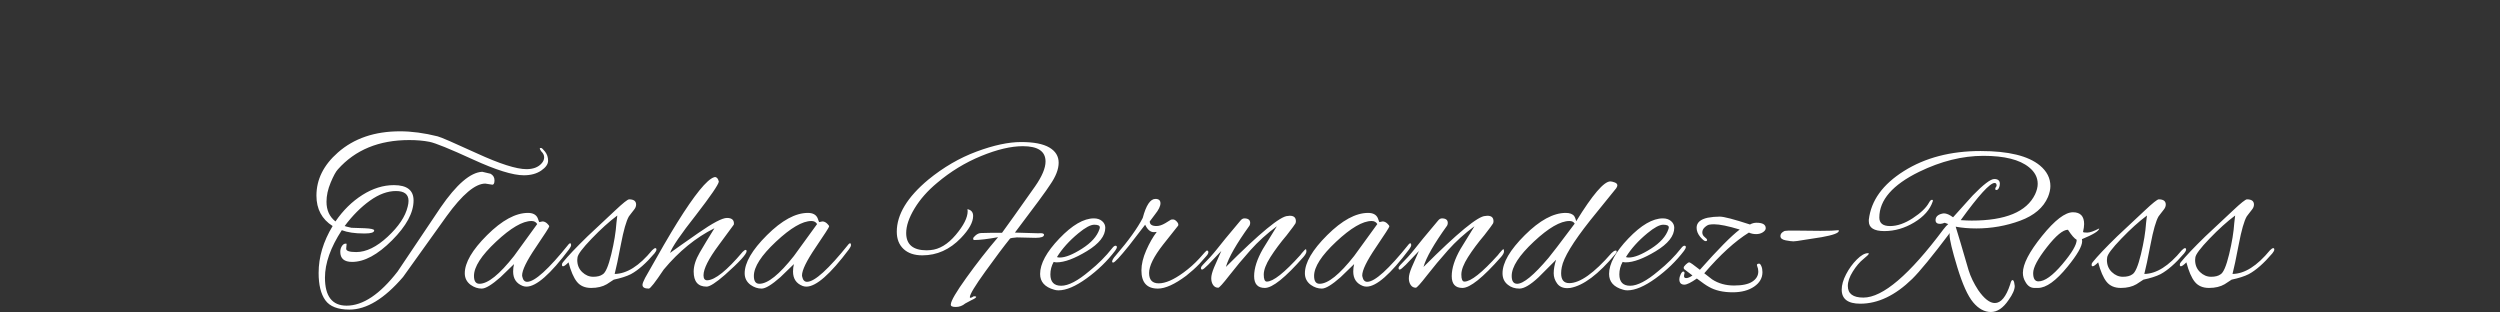 <?xml version="1.0"?>
<svg version="1.1" xmlns="http://www.w3.org/2000/svg" width="400px" height="50px" style=""><rect width="100%" height="100%" fill="#333333" stroke="none"/><path fill="#ffffff" d="M50.98,43.655q0-3.78,2.24-7.49q-2.59-1.645-2.59-4.865q0-3.885,3.43-6.895q3.85-3.395,9.94-3.395q2.8,0,6.02,0.805q0.735,0.175,6.265,2.712t7.945,2.538q1.61,0,2.415-0.91q0.42-0.455,0.42-0.98t-0.455-0.945q-0.245-0.35-0.245-0.455t0.193-0.105t0.665,0.613t0.472,1.435t-1.103,1.575t-2.783,0.752q-2.625,0-8.155-2.538t-6.947-2.817t-3.237-0.28q-7.245,0-11.41,4.69q-0.49,0.525-1.155,2.118t-0.665,3.062q0,2.03,1.435,3.15q1.82-2.66,4.305-4.235t5.04-1.575q3.15,0,3.15,2.45q0,2.94-3.447,6.388t-6.388,3.447q-1.89,0-1.89-1.61q0-0.56,0.297-0.98t0.718-0.315l-0.07,0.805q0,0.525,1.61,0.525q2.38,0,5.022-2.45t3.203-4.795q0.14-0.525,0.14-0.945q0-1.575-2.013-1.575t-4.165,1.54t-4.043,4.06q0.14,0.07,1.085,0.28l2.1,0.07q1.54,0.07,1.54,0.35q0,0.49-1.47,0.49l-0.21,0q-2.135,0-3.5-0.525q-2.695,4.13-2.695,7.595q0,4.48,3.465,4.48q3.92,0,8.155-5.46l6.86-10.22q3.85-5.6,6.685-5.74l1.33,0.315q0.63,0.35,0.63,1.05t-0.35,0.7l-1.12-0.175q-2.415,0-6.195,5.215l-6.965,9.73q-4.48,5.215-8.575,5.215q-2.8,0-3.868-1.505t-1.067-4.375z M86.301,35.535l0.49-0.105q0.385,0,0.735,0.315t0.35,0.49t-2.17,3.377t-2.17,4.463q0,0.105,0.035,0.21q0.175,0.805,0.77,0.805q1.82,0,6.65-6.02q0.105-0.14,0.245-0.14t0.14,0.263t-0.315,0.682q-4.48,5.985-6.825,5.985q-0.315,0-0.595-0.105q-1.54-0.595-1.54-2.31q0-0.595,0.14-1.19l-2.17,2.1q-2.065,1.82-2.993,1.82t-1.768-0.595q-0.945-0.7-0.945-1.855q0-2.555,3.57-6.107t6.545-3.553q1.155,0,1.54,0.805q0.105,0.28,0.175,0.472t0.105,0.193z M75.836,44.145q0,1.26,0.875,1.26q2.03,0,5.53-4.445l3.71-5.11q-0.28-0.49-0.91-0.49q-2.135,0-5.67,3.308t-3.535,5.478z M97.087,45.475q-1.015,0.595-2.502,0.595t-2.275-0.98t-1.347-3.115q-0.63,0.63-0.875,0.63q-0.175,0-0.175-0.245t0.175-0.42q1.155-1.435,3.92-4.13l4.41-4.13q1.89-1.785,2.24-1.785q1.12,0,1.12,0.84q0,0.42-0.333,0.823t-0.49,0.63t-0.333,0.438q-0.63,1.085-1.278,4.48t-0.998,4.725q2.905-0.035,5.985-3.78q0.35-0.35,0.525-0.35t0.175,0.228t-0.315,0.613q-2.03,2.38-3.78,3.325q-1.05,0.525-2.73,0.875z M92.362,41.59q0,1.19,0.787,1.942t1.768,0.752t1.505-0.385q0.7-0.385,1.383-3.22t0.823-5.005l0.14-1.19q-1.925,1.435-4.112,3.71t-2.257,3.01q-0.035,0.21-0.035,0.385z M113.053,45.86q-2.065,0-2.065-2.415q0-1.365,0.963-3.027t2.362-3.902q-4.48,2.24-8.12,6.615q-2.03,3.045-2.38,3.045q-1.015,0-1.015-0.595q0-0.315,0.42-1.12q3.395-6.055,5.145-8.855q4.165-6.685,5.88-7.245q0.07-0.035,0.14-0.035q0.455,0,0.63,0.735q-0.105,0.735-3.64,5.32q-3.675,4.655-4.165,6.09q1.295-0.945,4.515-3.185q3.465-2.415,4.585-2.415t1.12,0.875q0,0.14-0.018,0.193t-2.433,3.308t-2.415,4.795q0,0.805,0.595,0.805q1.89-0.07,5.67-4.55q0.315-0.315,0.472-0.315t0.158,0.21q0,0.7-3.465,3.78q-2.17,1.89-2.94,1.89z M131.084,35.535l0.49-0.105q0.385,0,0.735,0.315t0.35,0.49t-2.17,3.377t-2.17,4.463q0,0.105,0.035,0.21q0.175,0.805,0.77,0.805q1.82,0,6.65-6.02q0.105-0.14,0.245-0.14t0.14,0.263t-0.315,0.682q-4.48,5.985-6.825,5.985q-0.315,0-0.595-0.105q-1.54-0.595-1.54-2.31q0-0.595,0.14-1.19l-2.17,2.1q-2.065,1.82-2.993,1.82t-1.768-0.595q-0.945-0.7-0.945-1.855q0-2.555,3.57-6.107t6.545-3.553q1.155,0,1.54,0.805q0.105,0.28,0.175,0.472t0.105,0.193z M120.619,44.145q0,1.26,0.875,1.26q2.03,0,5.53-4.445l3.71-5.11q-0.28-0.49-0.91-0.49q-2.135,0-5.67,3.308t-3.535,5.478z M162.386,37.215q3.395,0.105,3.587,0.105l0.228,0q0.84-0.07,0.84,0.245q0,0.49-1.365,0.49l-2.975-0.07q-0.91,0.07-1.085,0.175q-1.47,1.82-3.955,5.268t-2.485,4.112q0,0.28,0.63-0.14q0.385,0,0.385,0.105q0,0.175-0.77,0.525l-0.98,0.525q-0.665,0.56-1.522,0.56t-0.787-0.42q0.035-0.84,2.485-4.253t5.075-6.492q-2.52,0.455-3.85,0.455q-0.14-0.035-0.14-0.228t0.42-0.542t0.892-0.35t1.522-0.035l1.785,0q1.19-1.61,5.285-7.42q1.68-2.415,1.68-3.99q0-2.45-3.64-2.45q-2.835,0-6.668,1.575t-7.053,4.305q-2.275,1.89-3.605,4.095t-1.33,3.92q0,2.765,3.29,2.765q0.28,0,0.595-0.035q2.135-0.175,4.043-2.433t1.907-3.797q0-0.14-0.035-0.315q0.91,0.175,0.91,1.085q0,1.505-1.96,3.535q-2.66,2.765-6.16,2.765q-1.925,0-3.01-1.015t-1.085-2.765q0-4.13,5.04-8.33q3.64-2.975,7.735-4.497t7.122-1.522t4.515,0.875t1.488,2.433t-1.365,3.518q-0.805,1.295-5.635,7.665z M169.357,46.455q-0.385,0-0.7-0.105q-2.24-0.63-2.24-2.52q0-2.45,3.08-5.67t5.53-3.22q0.805,0,1.312,0.438t0.507,1.067q0,1.96-2.958,3.745t-4.812,1.785q-0.28,0-0.49-0.07q-0.525,0.945-0.525,1.995q0,1.82,1.732,1.82t4.497-2.345q2.135-1.715,3.64-3.64q0.315-0.42,0.542-0.42t0.228,0.21t-0.28,0.595q-1.89,2.485-4.55,4.41t-4.515,1.925z M175.972,36.375q0-0.42-0.892-0.42t-2.538,1.365q-2.205,1.82-3.43,3.815q0.21,0.07,0.455,0.07q1.33,0,3.553-1.417t2.783-3.098q0.07-0.175,0.07-0.315z M185.253,46.175q-2.625,0-2.625-2.905q0-1.47,0.77-3.22t1.68-2.94q-0.175,0.035-0.455,0.035q-0.84,0-1.4-1.19l-2.59,3.36q-2.17,2.695-2.52,2.695q-0.175,0-0.175-0.14q0-0.35,0.595-1.015q3.045-3.535,4.305-5.985q0.805-3.045,2.03-3.045q0.805,0,0.805,0.7t-0.875,1.785l-0.84,1.12q0,0.735,1.085,0.735q0.63,0,1.4-0.455l0.91-0.56q0.07-0.035,0.35-0.035t0.595,0.35t0.21,0.63l-2.415,3.045q-2.24,2.87-2.24,4.532t1.54,1.663q1.61,0,3.955-1.715q1.4-1.015,2.555-2.275q1.085-1.26,1.19-1.26q0.245,0,0.245,0.263t-0.315,0.613l-1.12,1.26q-0.945,0.98-2.1,1.89q-2.765,2.065-4.55,2.065z M199.084,34.94q0.945,0,0.945,0.735q0,0.21-0.105,0.42q-3.15,4.375-3.78,6.615q8.155-8.155,9.905-8.155q0.175-0.035,0.315-0.035q0.98,0,0.98,0.875q0,0.175-0.07,0.35t-1.4,1.89q-1.54,1.82-2.607,3.5t-1.067,2.8t0.49,1.12q1.54,0,5.355-4.235q0.07-0.07,0.245-0.315q0.525-0.63,0.63-0.63t0.105,0.35t-0.49,0.91q-4.34,4.935-6.16,4.935q-1.715,0-1.715-1.89t1.4-4.34l2.24-3.64q-2.38,1.75-4.235,3.833t-3.377,4.043t-1.768,1.96q-0.525,0-0.823-0.438t-0.297-1.085t0.455-1.732t1.155-2.625l-2.1,2.205q-0.77,0.77-0.963,0.77t-0.193-0.228t0.28-0.507q1.295-1.295,2.24-2.485q0.91-1.19,3.745-4.55q0.315-0.42,0.665-0.42z M220.72,35.535l0.49-0.105q0.385,0,0.735,0.315t0.35,0.49t-2.17,3.377t-2.17,4.463q0,0.105,0.035,0.21q0.175,0.805,0.77,0.805q1.82,0,6.65-6.02q0.105-0.14,0.245-0.14t0.14,0.263t-0.315,0.682q-4.48,5.985-6.825,5.985q-0.315,0-0.595-0.105q-1.54-0.595-1.54-2.31q0-0.595,0.14-1.19l-2.17,2.1q-2.065,1.82-2.993,1.82t-1.768-0.595q-0.945-0.7-0.945-1.855q0-2.555,3.57-6.107t6.545-3.553q1.155,0,1.54,0.805q0.105,0.28,0.175,0.472t0.105,0.193z M210.255,44.145q0,1.26,0.875,1.26q2.03,0,5.53-4.445l3.71-5.11q-0.28-0.49-0.91-0.49q-2.135,0-5.67,3.308t-3.535,5.478z M230.7,34.94q0.945,0,0.945,0.735q0,0.21-0.105,0.42q-3.15,4.375-3.78,6.615q8.155-8.155,9.905-8.155q0.175-0.035,0.315-0.035q0.98,0,0.98,0.875q0,0.175-0.07,0.35t-1.4,1.89q-1.54,1.82-2.607,3.5t-1.067,2.8t0.49,1.12q1.54,0,5.355-4.235q0.07-0.07,0.245-0.315q0.525-0.63,0.63-0.63t0.105,0.35t-0.49,0.91q-4.34,4.935-6.16,4.935q-1.715,0-1.715-1.89t1.4-4.34l2.24-3.64q-2.38,1.75-4.235,3.833t-3.377,4.043t-1.768,1.96q-0.525,0-0.823-0.438t-0.297-1.085t0.455-1.732t1.155-2.625l-2.1,2.205q-0.77,0.77-0.963,0.77t-0.193-0.228t0.28-0.507q1.295-1.295,2.24-2.485q0.91-1.19,3.745-4.55q0.315-0.42,0.665-0.42z M252.196,35.395q3.92-6.37,5.46-6.37q0.245,0,0.682,0.158t0.438,0.472q0,0.175-0.175,0.455q-2.8,3.43-4.165,5.145q-4.13,5.215-4.55,7.49q-0.105,0.49-0.105,0.98q0,1.575,1.295,1.575q2.59,0,6.755-4.795q0.35-0.35,0.595-0.403t0.245,0.122t-0.21,0.42q-4.06,4.865-7.21,5.425q-0.175,0.035-0.49,0.035q-1.085,0-1.627-0.752t-0.542-1.627q0-0.98,0.385-2.17l-2.835,2.835q-1.925,1.785-3.027,1.785t-1.837-0.595q-0.875-0.665-0.875-1.855q0-2.555,3.57-6.107t6.545-3.553q0.98,0,1.365,0.525q0.14,0.175,0.315,0.805z M241.871,44.145q0,1.26,0.875,1.26q1.505,0,5.005-4.13q0.63-0.735,4.2-5.495q-0.245-0.42-0.84-0.42q-2.17,0-5.705,3.308t-3.535,5.478z M260.392,46.455q-0.385,0-0.7-0.105q-2.24-0.63-2.24-2.52q0-2.45,3.08-5.67t5.53-3.22q0.805,0,1.312,0.438t0.507,1.067q0,1.96-2.958,3.745t-4.812,1.785q-0.28,0-0.49-0.07q-0.525,0.945-0.525,1.995q0,1.82,1.732,1.82t4.497-2.345q2.135-1.715,3.64-3.64q0.315-0.42,0.542-0.42t0.228,0.21t-0.28,0.595q-1.89,2.485-4.55,4.41t-4.515,1.925z M267.007,36.375q0-0.42-0.892-0.42t-2.538,1.365q-2.205,1.82-3.43,3.815q0.21,0.07,0.455,0.07q1.33,0,3.553-1.417t2.783-3.098q0.07-0.175,0.07-0.315z M271.493,44.565q-1.4,0.98-1.995,0.98q-0.805,0-0.805-0.875q0-0.315,0.21-0.77t0.42-0.455q0.315,0,0.14,0.525q-0.105,0.525,0.315,0.525t1.015-0.42l-1.33-1.015q-0.07-0.07-0.07-0.245t0.35-0.507t0.542-0.333t1.698,1.19q4.34-4.9,6.37-6.44q-2.765-0.84-4.095-0.84q-0.385,0-0.735,0.052t-0.752,0.42t-0.403,0.823t0.385,0.752t0.385,0.472t-0.263,0.175t-0.858-0.7q-0.56-0.7-0.56-1.435q0-1.225,1.785-1.61q0.945-0.175,1.925-0.175t4.83,1.26q0.49-0.28,1.05-0.28q1.47,0,1.47,0.875q0,0.35-0.455,0.647t-1.085,0.297t-1.155-0.245q-3.325,2.065-7.14,6.51l1.26,0.98q1.505,0.98,3.5,0.98t2.94-0.63t0.945-1.61q0-0.455-0.175-0.858t0.315-0.403q0.175,0,0.35,0.403t0.175,0.963q0,1.4-1.33,2.31t-3.43,0.91q-2.31,0-3.815-0.875q-0.595-0.315-1.925-1.33z M287.879,36.9l3.395,0.035q2.03,0,2.905-0.105q0.035,0.035,0.035,0.105q0,0.525-2.765,1.015q-1.505,0.21-2.817,0.438t-1.68,0.228t-1.225-0.158t-0.858-0.682q0-0.35,0.297-0.595t0.507-0.245t0.42-0.035l0.91,0l0.875,0z M316.165,36.55q-1.75,0-3.255-0.28q0.49,1.54,2.065,6.965q0.49,1.575,1.54,3.185q1.435,2.065,2.66,2.065q1.47,0,2.45-2.975q0.175-0.7,0.367-0.7t0.28,0.403t0.087,0.542q0,0.875-0.98,2.24q-1.295,1.925-2.835,1.925t-2.835-1.54t-2.538-5.617t-1.242-5.197q0-0.175,0.035-0.28q-4.2,5.565-6.02,7.35q-4.06,3.955-8.295,3.955q-2.975,0-2.975-2.24q0-1.12,0.7-2.467t1.715-2.362t1.785-1.015q0.14,0,0.14,0.07q0,0.175-0.875,0.875t-1.68,1.978t-0.805,2.328q0,1.855,2.485,1.855q4.655,0,12.81-10.92q0.455-0.595,0.77-0.84l-0.56-0.21q-0.455,0.175-0.735,0.175q-0.735,0-0.735-0.595q0-0.805,1.085-1.05q0.14-0.035,0.245-0.035q0.63,0,1.47,0.63q3.08-3.43,3.15-3.5q2.555-2.625,3.447-2.625t0.892,0.77q0,0.35-0.158,0.665t-0.367,0.315q-0.21,0.07-0.21-0.21q0-0.14,0.21-0.42q0.035-0.49-0.315-0.49q-1.12,0-5.425,5.95q1.05,0.07,1.75,0.07q8.12,0,10.15-4.2q0.42-0.91,0.42-1.68q0-1.54-1.4-2.66q-2.24-1.82-7.28-1.82t-10.29,2.555q-6.37,3.115-6.37,7.315q0,1.365,1.715,1.365t3.64-1.26t2.59-2.485q0.245-0.455,0.472-0.455t0.122,0.28q-0.665,1.96-2.958,3.342t-4.777,1.383t-2.485-1.575l0-0.245q0.525-4.585,5.617-7.787t12.268-3.203q6.685,0,9.485,2.31q1.68,1.4,1.68,3.29q0,0.805-0.385,1.75q-1.085,2.555-4.445,3.797t-7.07,1.242z M333.146,38.58q0,1.225-2.345,4.095q-2.765,3.395-4.725,3.395l-0.56,0q-0.91,0-1.435-0.945q-0.42-0.665-0.42-1.47q0-2.1,3.062-5.897t4.952-3.797q1.785,0,1.785,1.89q0,0.49-0.175,1.26q0.035,0.105,0.665,0.105t1.925-0.665q-0.035,0.595-2.765,1.715q0.035,0.14,0.035,0.315z M330.871,36.76q-1.19,0-3.377,2.8t-2.188,4.13t0.84,1.33q1.505,0,3.815-2.73t2.31-3.92q-0.56-0.315-1.4-1.61z M341.832,45.475q-1.015,0.595-2.502,0.595t-2.275-0.98t-1.347-3.115q-0.63,0.63-0.875,0.63q-0.175,0-0.175-0.245t0.175-0.42q1.155-1.435,3.92-4.13l4.41-4.13q1.89-1.785,2.24-1.785q1.12,0,1.12,0.84q0,0.42-0.333,0.823t-0.49,0.63t-0.333,0.438q-0.63,1.085-1.278,4.48t-0.998,4.725q2.905-0.035,5.985-3.78q0.35-0.35,0.525-0.35t0.175,0.228t-0.315,0.613q-2.03,2.38-3.78,3.325q-1.05,0.525-2.73,0.875z M337.107,41.59q0,1.19,0.787,1.942t1.768,0.752t1.505-0.385q0.7-0.385,1.383-3.22t0.823-5.005l0.14-1.19q-1.925,1.435-4.112,3.71t-2.257,3.01q-0.035,0.21-0.035,0.385z M355.943,45.475q-1.015,0.595-2.502,0.595t-2.275-0.98t-1.347-3.115q-0.63,0.63-0.875,0.63q-0.175,0-0.175-0.245t0.175-0.42q1.155-1.435,3.92-4.13l4.41-4.13q1.89-1.785,2.24-1.785q1.12,0,1.12,0.84q0,0.42-0.333,0.823t-0.49,0.63t-0.333,0.438q-0.63,1.085-1.278,4.48t-0.998,4.725q2.905-0.035,5.985-3.78q0.35-0.35,0.525-0.35t0.175,0.228t-0.315,0.613q-2.03,2.38-3.78,3.325q-1.05,0.525-2.73,0.875z M351.218,41.59q0,1.19,0.787,1.942t1.768,0.752t1.505-0.385q0.7-0.385,1.383-3.22t0.823-5.005l0.14-1.19q-1.925,1.435-4.112,3.71t-2.257,3.01q-0.035,0.21-0.035,0.385z"/><path fill="#" d=""/></svg>
